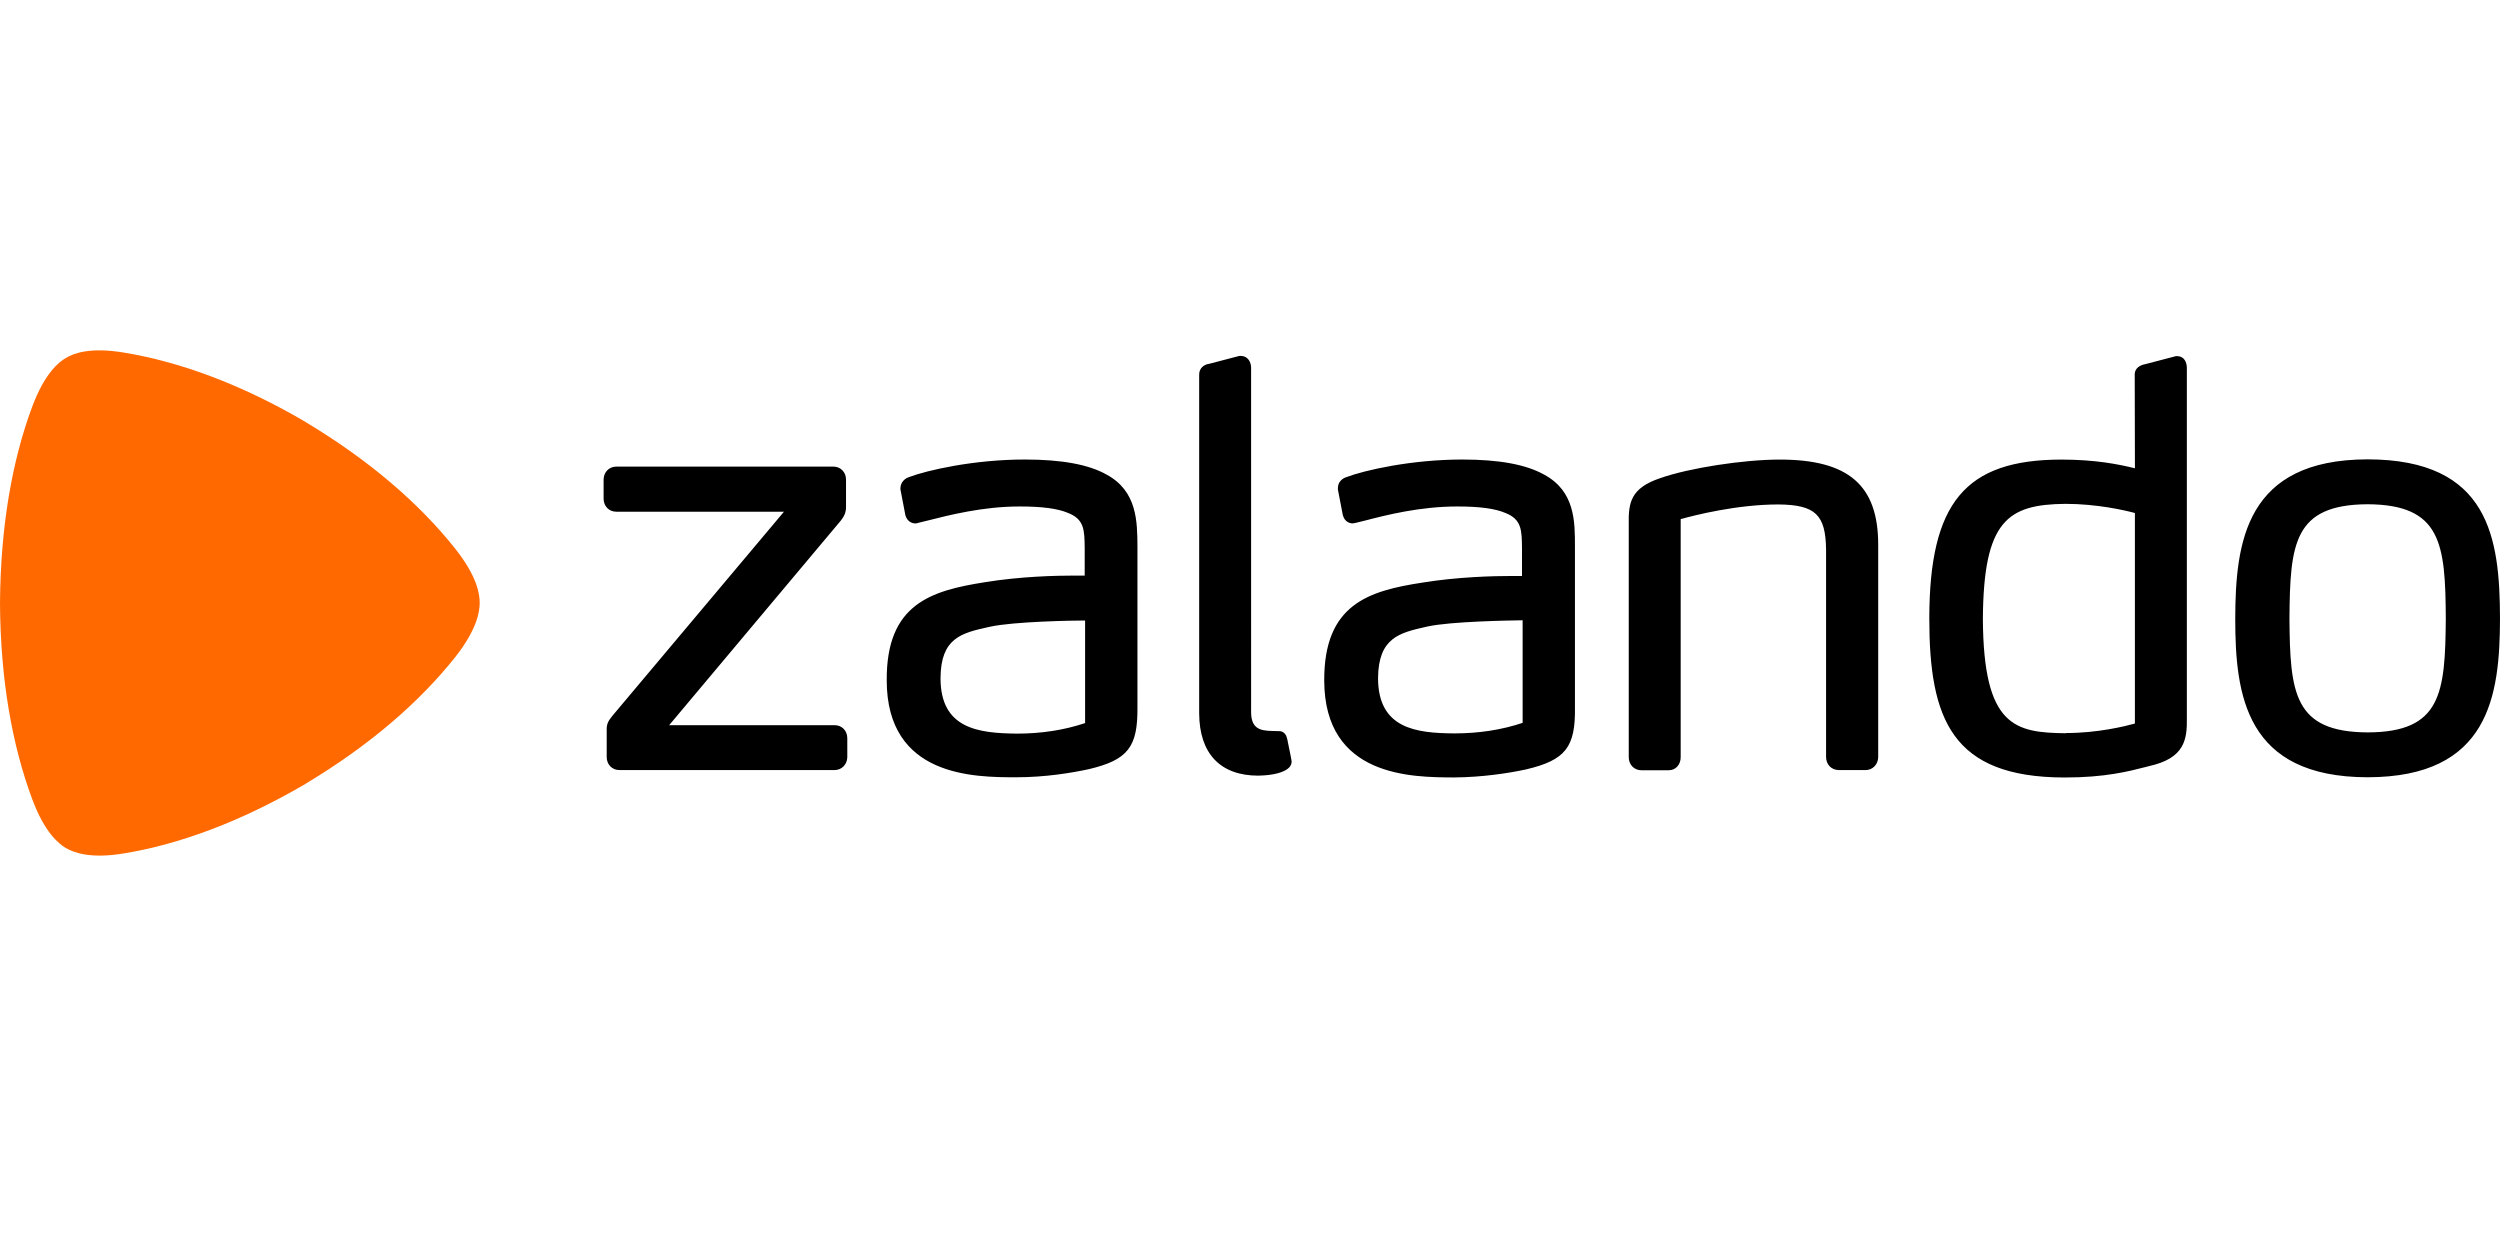 <?xml version="1.0" encoding="UTF-8" standalone="no"?>
<svg
   id="Layer_1"
   viewBox="0 0 100 50"
   width="100"
   height="50"
   version="1.1"
   sodipodi:docname="zalando-logo.svg"
   inkscape:version="1.2.2 (b0a8486, 2022-12-01)"
   xmlns:inkscape="http://www.inkscape.org/namespaces/inkscape"
   xmlns:sodipodi="http://sodipodi.sourceforge.net/DTD/sodipodi-0.dtd"
   xmlns="http://www.w3.org/2000/svg"
   xmlns:svg="http://www.w3.org/2000/svg"
   xmlns:rdf="http://www.w3.org/1999/02/22-rdf-syntax-ns#"
   xmlns:cc="http://creativecommons.org/ns#"
   xmlns:dc="http://purl.org/dc/elements/1.1/">
  <defs
     id="defs248" />
  <sodipodi:namedview
     id="namedview246"
     pagecolor="#ffffff"
     bordercolor="#000000"
     borderopacity="0.25"
     inkscape:showpageshadow="2"
     inkscape:pageopacity="0.0"
     inkscape:pagecheckerboard="0"
     inkscape:deskcolor="#d1d1d1"
     showgrid="false"
     inkscape:zoom="12.58"
     inkscape:cx="50"
     inkscape:cy="10.135135"
     inkscape:window-width="1821"
     inkscape:window-height="1205"
     inkscape:window-x="0"
     inkscape:window-y="25"
     inkscape:window-maximized="0"
     inkscape:current-layer="Layer_1" />
  <style
     id="style237">.st0{fill:#ff6900}</style>
  <title
     id="title239">Schoenen en Fashion online – zalando.nl</title>
  <path
     d="m 33.378,30.802 h -8.605 c -0.29,0 -0.505,-0.223 -0.505,-0.521 v -1.076 c -0.008,-0.265 0.074,-0.38 0.24,-0.587 l 6.851,-8.15 h -6.71 c -0.29,0 -0.505,-0.223 -0.505,-0.521 v -0.762 c 0,-0.29 0.215,-0.521 0.505,-0.521 h 8.687 c 0.29,0 0.505,0.223 0.505,0.521 v 1.1 c 0,0.199 -0.066,0.364 -0.215,0.547 l -6.859,8.175 h 6.62 c 0.29,0 0.505,0.223 0.505,0.521 v 0.762 c -0.008,0.29 -0.223,0.513 -0.513,0.513 z m 16.954,0.223 c 0.621,-0.008 1.076,-0.141 1.249,-0.34 0.058,-0.074 0.091,-0.157 0.083,-0.24 -0.008,-0.066 -0.008,-0.066 -0.173,-0.877 l -0.008,-0.016 c -0.033,-0.215 -0.183,-0.306 -0.306,-0.306 h -0.016 c 0,0 -0.157,-0.008 -0.306,-0.008 -0.438,-0.016 -0.802,-0.083 -0.811,-0.736 V 14.709 c 0,-0.231 -0.133,-0.463 -0.397,-0.472 h -0.074 l -1.2,0.314 c -0.207,0.024 -0.414,0.173 -0.406,0.447 v 13.536 c 0.007,1.607 0.843,2.492 2.366,2.492 z m 24.292,-0.223 h -1.076 c -0.29,0 -0.505,-0.223 -0.505,-0.521 V 21.99 c -0.016,-1.406 -0.43,-1.796 -1.903,-1.812 -1.663,0 -3.351,0.43 -3.913,0.587 v 9.524 c 0,0.298 -0.199,0.521 -0.48,0.521 h -1.092 c -0.29,0 -0.505,-0.223 -0.505,-0.521 v -9.308 c -0.016,-0.861 0.066,-1.456 1.257,-1.854 1.142,-0.406 3.334,-0.744 4.782,-0.744 2.755,0 3.939,1.026 3.939,3.409 v 8.498 c -0.008,0.29 -0.223,0.513 -0.505,0.513 z M 85.388,20.518 c -0.397,-0.107 -1.514,-0.364 -2.771,-0.364 -2.309,0.024 -3.276,0.662 -3.302,4.601 0.024,4.319 1.283,4.551 3.326,4.575 v 0.091 -0.099 c 1.275,0 2.367,-0.273 2.755,-0.38 v -8.423 z m 0.571,10.127 -0.124,0.033 c -0.678,0.173 -1.613,0.422 -3.252,0.422 h -0.008 c -4.509,-0.008 -5.403,-2.341 -5.403,-6.371 0.008,-4.617 1.432,-6.338 5.271,-6.346 1.357,0 2.284,0.183 2.954,0.348 l -0.008,-3.724 c -0.008,-0.165 0.066,-0.38 0.447,-0.447 l 1.2,-0.314 h 0.066 c 0.273,0.008 0.372,0.257 0.372,0.472 v 13.984 c 0.016,0.876 -0.083,1.628 -1.514,1.943 z m 8.746,-1.349 c -2.954,-0.016 -3.103,-1.572 -3.127,-4.551 0.024,-2.995 0.165,-4.559 3.127,-4.575 2.954,0.016 3.111,1.58 3.127,4.575 -0.024,2.978 -0.173,4.543 -3.127,4.551 z m 0,-10.922 c -4.873,0.008 -5.287,3.294 -5.295,6.371 0,3.069 0.414,6.338 5.295,6.346 4.873,-0.008 5.287,-3.268 5.295,-6.346 -0.008,-3.218 -0.421,-6.363 -5.295,-6.371 z m -33.8,6.437 c -0.488,0.008 -2.855,0.042 -3.798,0.248 l -0.074,0.016 c -1.059,0.24 -1.894,0.438 -1.911,2.043 0,2.027 1.514,2.21 3.061,2.218 v 0.091 -0.091 c 0.968,0 1.886,-0.141 2.723,-0.422 z m 2.093,-2.954 v 6.437 c 0.024,1.597 -0.38,2.11 -1.953,2.482 -0.687,0.149 -1.746,0.314 -2.888,0.322 -1.679,-0.008 -5.18,-0.008 -5.188,-3.881 -0.008,-3.045 1.771,-3.583 3.93,-3.913 1.415,-0.231 2.855,-0.265 3.583,-0.265 h 0.398 v -1.1 c -0.008,-0.728 -0.008,-1.166 -0.67,-1.423 -0.406,-0.173 -1.018,-0.257 -1.92,-0.257 -1.49,0 -2.83,0.34 -3.715,0.571 l -0.34,0.083 c -0.033,0.008 -0.074,0.016 -0.124,0.024 -0.157,0 -0.331,-0.099 -0.388,-0.306 l -0.008,-0.016 -0.199,-1.034 v -0.058 c 0,-0.24 0.173,-0.388 0.34,-0.438 0.712,-0.273 2.598,-0.704 4.633,-0.704 1.482,0 2.556,0.199 3.276,0.604 1.241,0.665 1.233,1.89 1.233,2.874 z m -19.593,7.066 c -0.836,0.281 -1.754,0.422 -2.723,0.422 v 0.091 -0.091 c -1.547,-0.016 -3.061,-0.191 -3.061,-2.218 0.008,-1.613 0.844,-1.804 1.911,-2.043 l 0.074,-0.016 c 0.943,-0.207 3.31,-0.248 3.798,-0.248 v 4.103 z m 0.861,-9.938 c -0.72,-0.406 -1.796,-0.604 -3.276,-0.604 -2.035,0 -3.913,0.43 -4.633,0.704 -0.157,0.05 -0.331,0.199 -0.34,0.438 v 0.05 l 0.198,1.034 0.008,0.024 c 0.066,0.207 0.231,0.306 0.388,0.306 0.05,0 0.091,-0.008 0.124,-0.024 l 0.34,-0.083 c 0.885,-0.223 2.226,-0.571 3.715,-0.571 0.901,0 1.514,0.083 1.928,0.257 0.662,0.257 0.662,0.695 0.67,1.423 v 1.084 h -0.406 c -0.728,0 -2.168,0.033 -3.583,0.265 -2.16,0.34 -3.947,0.869 -3.93,3.922 0,3.873 3.499,3.881 5.188,3.881 1.142,0 2.192,-0.173 2.888,-0.322 1.572,-0.372 1.969,-0.885 1.953,-2.482 v -6.431 c -0.007,-0.984 -0.007,-2.208 -1.232,-2.871 z"
     id="path241"
     style="stroke-width:0.012" />
  <path
     class="st0"
     d="m 18.203,21.94 c -1.415,-1.779 -3.384,-3.499 -5.974,-5.055 l -0.008,-0.008 C 9.622,15.354 7.173,14.469 4.965,14.105 3.591,13.874 2.93,14.138 2.632,14.32 2.334,14.494 1.779,14.949 1.283,16.281 0.488,18.424 0.024,21.039 0,24.108 v 0.008 c 0.016,3.069 0.488,5.693 1.283,7.835 0.497,1.341 1.051,1.788 1.349,1.969 0.298,0.173 0.959,0.447 2.333,0.215 2.21,-0.364 4.65,-1.257 7.256,-2.78 l 0.008,-0.008 c 2.59,-1.556 4.559,-3.276 5.974,-5.055 0.877,-1.108 0.985,-1.828 0.985,-2.176 0,-0.348 -0.1,-1.066 -0.985,-2.176"
     id="path243"
     style="stroke-width:0.012" />
</svg>
